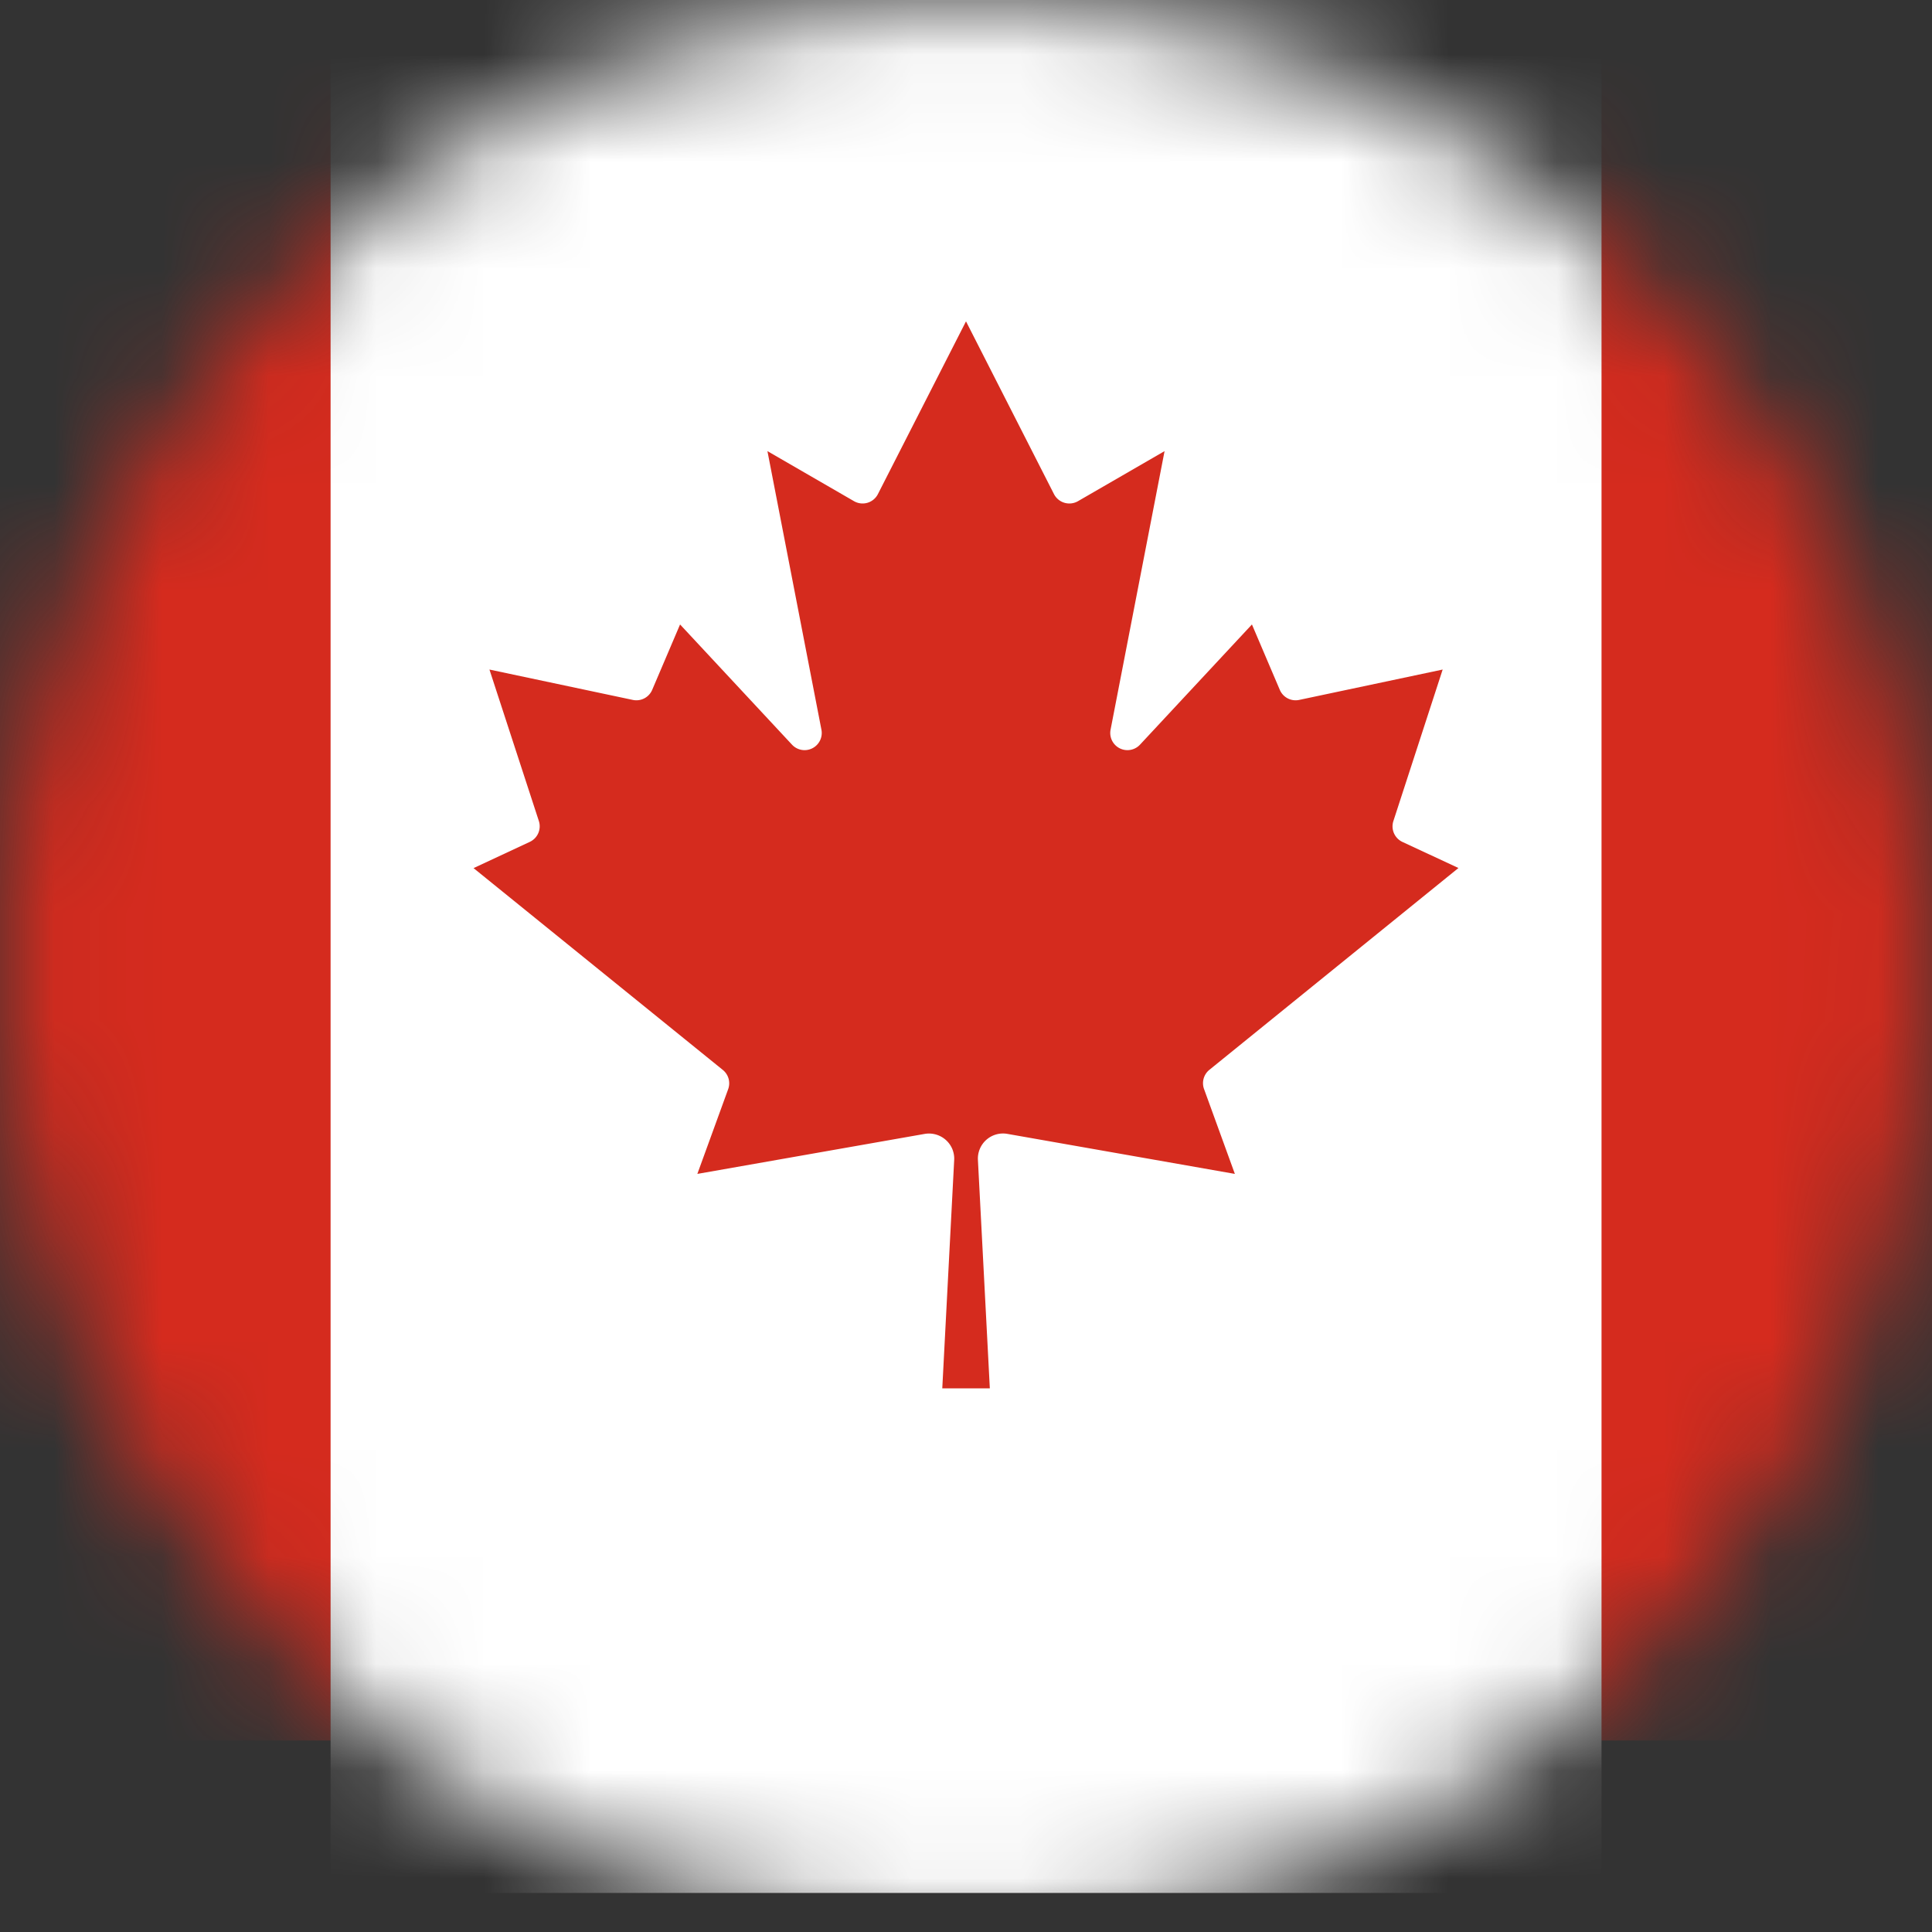 <svg width="18" height="18" fill="none" xmlns="http://www.w3.org/2000/svg"><rect width="100%" height="100%" fill="#333333" stroke="none"/><mask id="a" style="mask-type:alpha" maskUnits="userSpaceOnUse" x="0" y="0" width="18" height="18"><circle cx="9" cy="9" r="9" fill="#D9D9D9"/></mask><g mask="url(#a)"><path d="M-2.842.113h5.92l.245.332h11.354l.244-.332h5.921v16.103h-5.92l-.245-.333H3.323l-.244.333h-5.921V.113z" fill="#D52B1E"/><path d="M3.079-.834h11.842v18.47H3.08V-.833zm6.143 13.769l-.111-2.129a.234.234 0 0 1 .274-.242l2.12.373-.287-.79a.16.16 0 0 1 .05-.18l2.32-1.88-.522-.243a.16.16 0 0 1-.084-.195l.459-1.411-1.337.283a.16.16 0 0 1-.18-.093l-.26-.61-1.043 1.12a.16.16 0 0 1-.274-.14l.503-2.595-.806.466a.161.161 0 0 1-.225-.067L9 2.994l-.82 1.608a.16.16 0 0 1-.224.067l-.806-.466.503 2.595a.16.16 0 0 1-.274.14l-1.043-1.12-.26.61a.16.16 0 0 1-.18.093L4.56 6.238l.46 1.41a.16.16 0 0 1-.085.196l-.523.244 2.322 1.88a.16.16 0 0 1 .05.18l-.287.789 2.12-.373a.236.236 0 0 1 .255.14c.013.032.02.067.018.102l-.111 2.129h.444z" fill="#fff"/></g></svg>